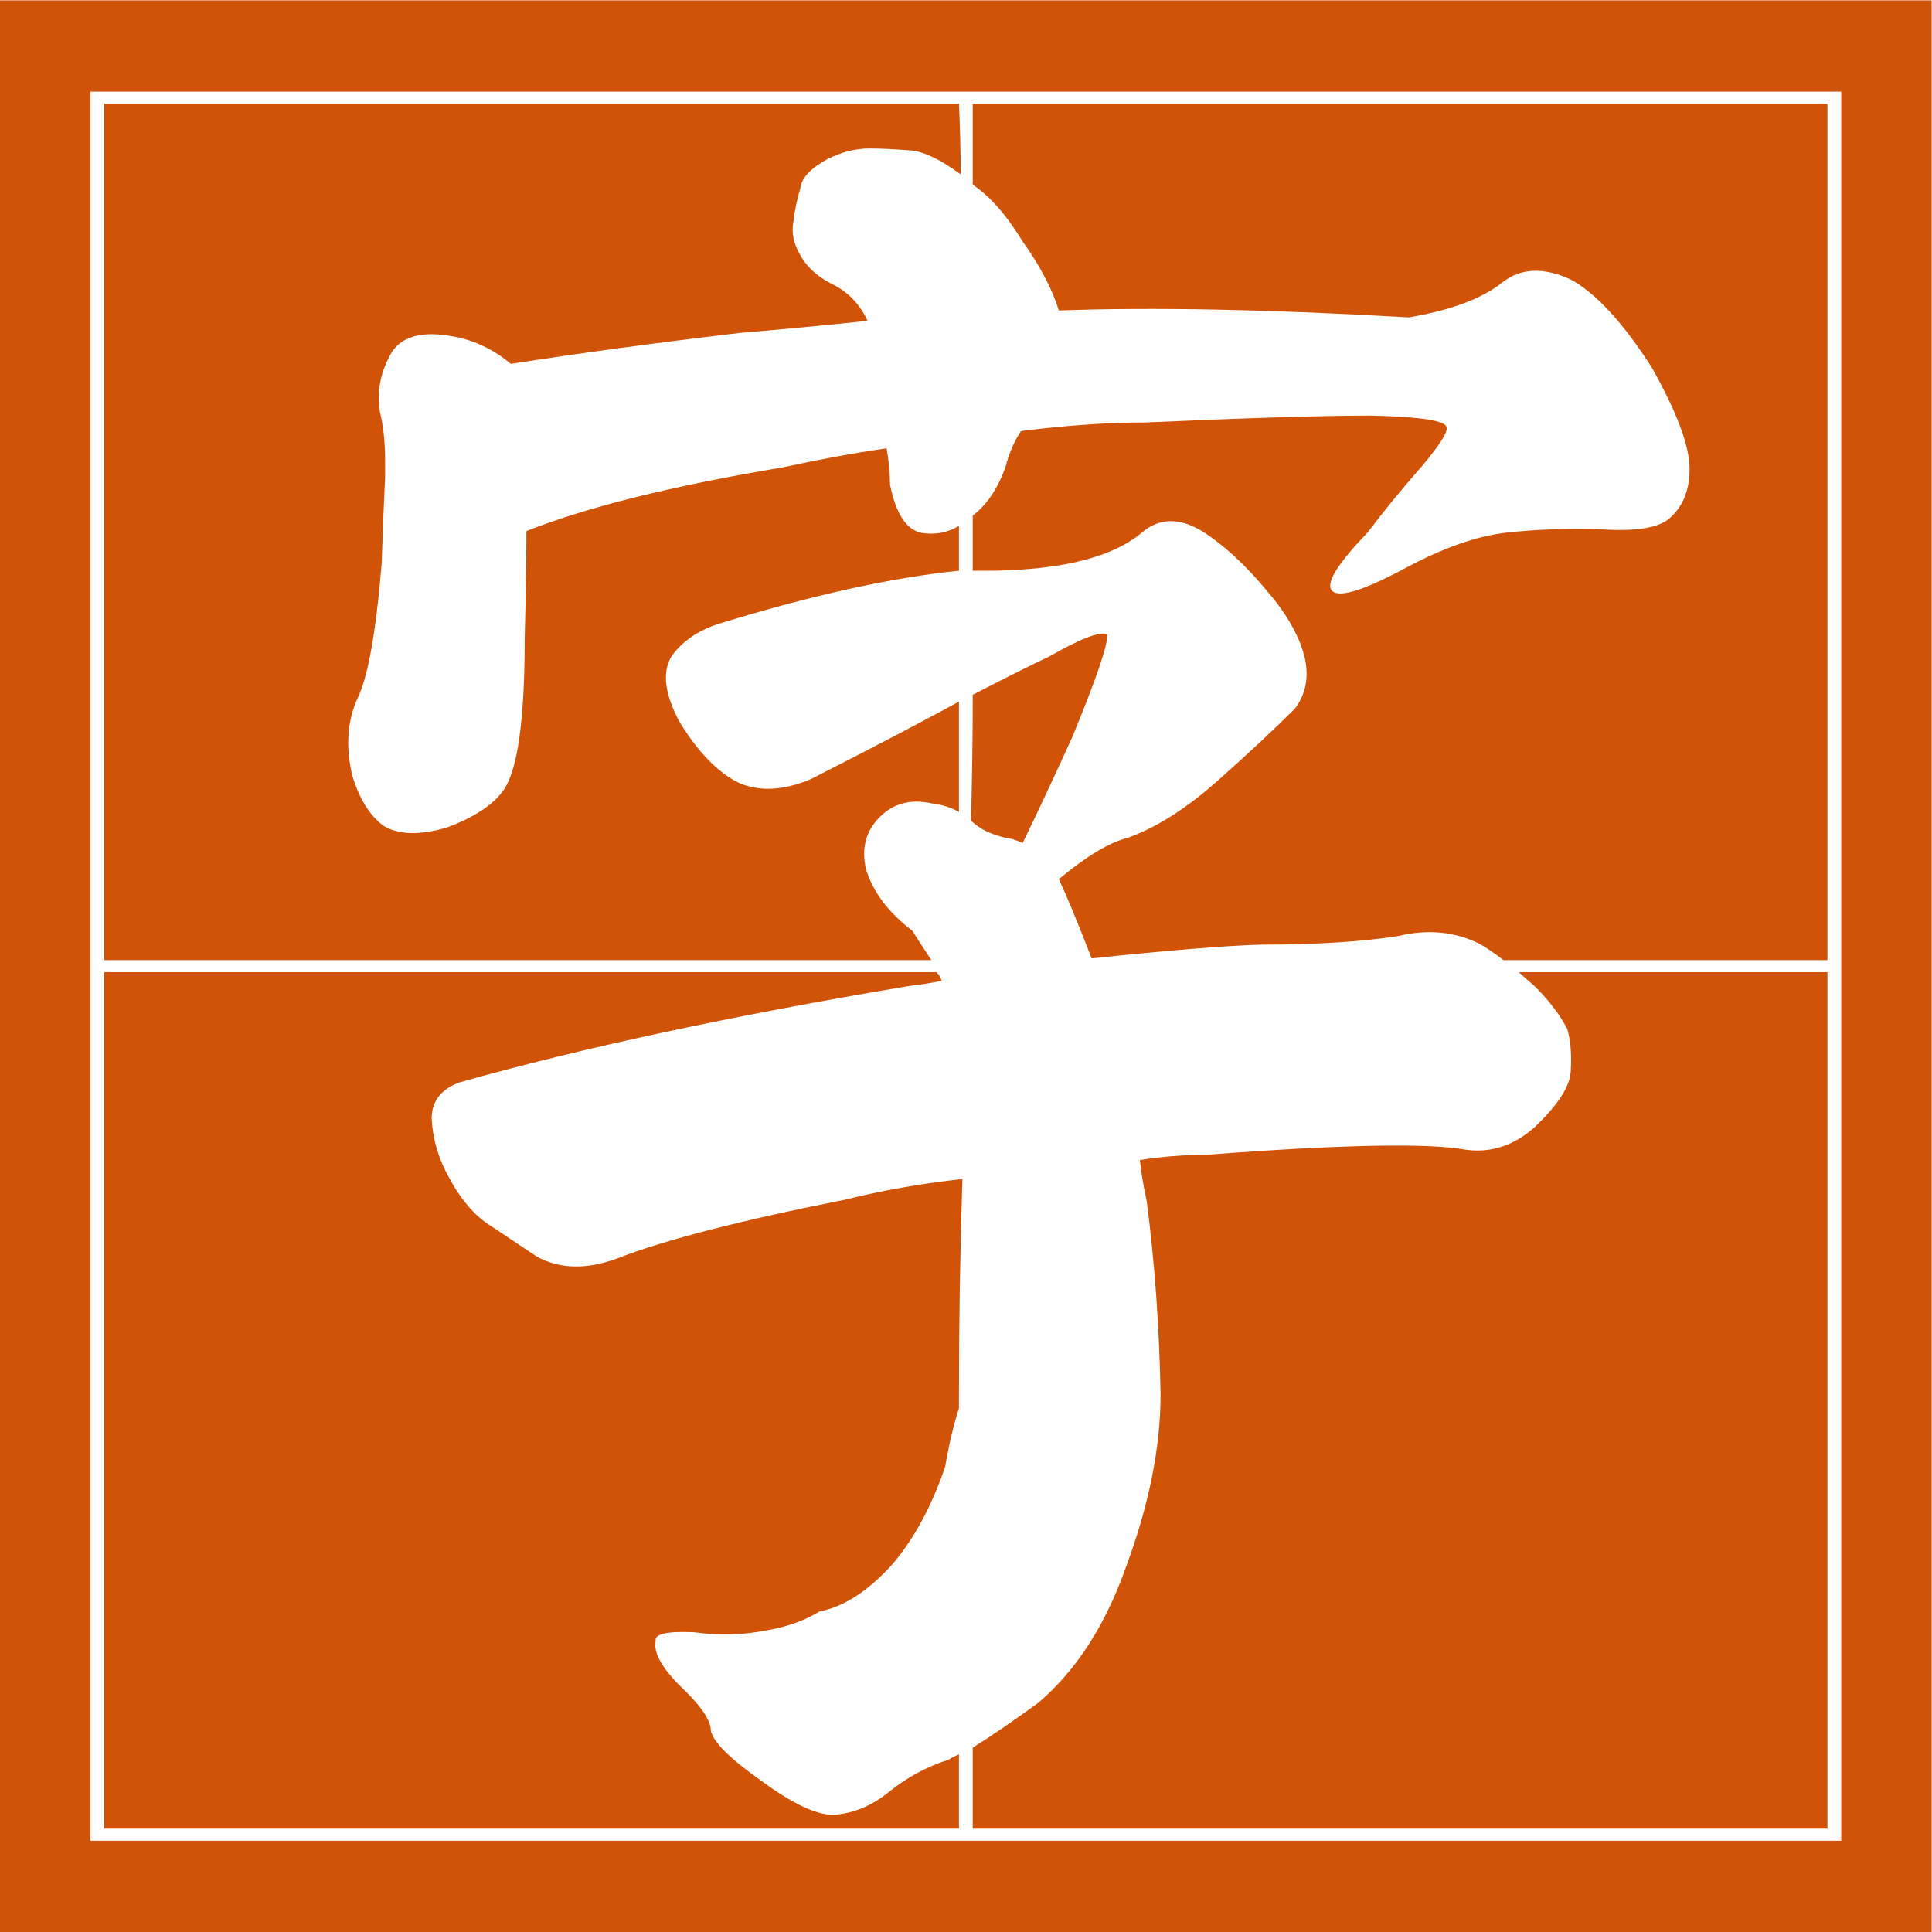 <svg version="1.2" baseProfile="tiny-ps" xmlns="http://www.w3.org/2000/svg" viewBox="0 0 1024 1024" width="1024" height="1024">
	<title>字帖-svg</title>
	<style>
		tspan { white-space:pre }
		.shp0 { fill: #d05307 } 
	</style>
	<path id="Layer" class="shp0" d="M542.05 446.79C544.32 442.1 546.57 437.4 548.81 432.7C551.05 427.99 553.27 423.28 555.48 418.56C557.69 413.84 559.88 409.11 562.06 404.38C564.23 399.65 566.39 394.91 568.54 390.16C581.33 359.11 587.41 341.15 586.81 336.27C583.15 334.45 572.79 338.41 555.75 348.15C547.83 351.8 534.43 358.51 515.57 368.24C515.57 390.16 515.25 412.4 514.65 434.91C518.91 439.18 525 442.22 532.92 444.05C534.74 444.05 537.78 444.96 542.05 446.79L542.05 446.79ZM813.32 522.6C821.22 530.52 827.02 538.12 830.67 545.43C832.5 551.52 833.1 559.13 832.5 568.26C831.88 576.18 825.49 585.93 813.32 597.49C802.36 607.24 790.17 611.19 776.79 609.36C756.69 605.71 710.71 606.62 638.87 612.1C627.29 612.1 615.72 613.01 604.16 614.84C604.76 620.94 605.98 628.24 607.81 636.76C612.07 669.64 614.5 703.75 615.12 739.06C615.12 767.07 609.03 797.51 596.85 830.39C585.89 861.44 570.36 885.49 550.27 902.55C536.87 912.28 525.3 920.2 515.56 926.29L515.56 969.22L968.58 969.22L968.58 515.29L805.09 515.29C806.92 517.12 809.66 519.55 813.32 522.6L813.32 522.6ZM483.6 493.37C470.81 483.64 462.59 472.67 458.93 460.49C456.5 449.53 458.93 440.39 466.24 433.09C473.55 425.78 482.68 423.36 493.64 425.78C499.13 426.39 503.99 427.92 508.26 430.35L508.26 371.89C488.16 382.85 461.98 396.55 429.71 412.99C415.09 419.09 402.31 419.7 391.35 414.82C380.39 409.34 370.03 398.69 360.3 382.85C352.38 368.24 350.85 356.68 355.73 348.15C361.21 340.24 369.43 334.45 380.39 330.79C429.71 315.58 472.32 306.13 508.26 302.48L508.26 278.73C502.16 282.39 495.47 283.61 488.16 282.39C480.24 280.56 474.76 272.04 471.72 256.81C471.72 250.73 471.11 244.34 469.9 237.63C452.84 240.07 434.58 243.43 415.09 247.68C356.64 257.42 311.27 268.69 279.01 281.47C279.01 296.09 278.69 315.27 278.1 339.01C278.1 381.03 274.44 407.52 267.14 418.47C261.65 426.39 251.61 433.08 236.99 438.57C222.38 442.84 211.11 442.53 203.2 437.65C195.9 432.18 190.41 423.36 186.76 411.17C183.11 395.95 184.02 382.26 189.5 370.07C194.98 359.11 199.23 335.36 202.29 298.82C202.89 280.56 203.5 265.35 204.11 253.16L204.11 244.02C204.11 234.29 203.2 225.76 201.38 218.45C199.55 207.49 201.67 196.84 207.77 186.48C213.85 177.35 226.03 174.92 244.3 179.18C254.03 181.62 262.87 186.19 270.79 192.88C305.49 187.4 345.98 181.92 392.26 176.44C397.9 175.97 403.54 175.48 409.17 174.98C414.81 174.48 420.44 173.96 426.07 173.42C431.71 172.89 437.34 172.34 442.97 171.78C448.59 171.21 454.22 170.64 459.85 170.04C456.2 162.14 450.72 156.04 443.41 151.78C434.27 147.52 427.88 142.05 424.23 135.34C420.58 129.26 419.35 123.16 420.58 117.07C421.17 111.59 422.4 105.81 424.23 99.72C424.83 94.23 429.71 89.07 438.84 84.19C446.15 80.54 453.46 78.71 460.76 78.71C466.84 78.71 473.55 79.02 480.85 79.62C488.16 79.62 497.59 83.89 509.17 92.41C509.17 79.62 508.85 67.15 508.26 54.96L55.24 54.96L55.24 508.9L493.64 508.9C489.99 503.41 486.64 498.25 483.6 493.37L483.6 493.37ZM327.41 666.9C310.98 673 296.66 672.7 284.49 665.99C273.53 658.69 264.4 652.61 257.09 647.72C249.78 642.24 243.39 634.34 237.91 623.98C232.43 614.24 229.38 603.88 228.78 592.92C228.78 583.79 233.64 577.39 243.39 573.74C307.92 555.47 387.38 538.44 481.77 522.59C487.25 522 493.03 521.08 499.13 519.86C498.51 518.03 497.6 516.51 496.38 515.29L55.24 515.29L55.24 969.22L508.26 969.22L508.26 929.94C506.43 930.55 504.61 931.46 502.78 932.69C491.21 936.34 480.54 942.12 470.81 950.04C461.68 957.35 451.93 961.3 441.58 961.91C432.45 961.91 419.66 955.82 403.23 943.65C386.78 932.07 377.95 923.24 376.74 917.16C376.74 911.68 371.25 903.76 360.3 893.41C350.55 883.66 346.29 875.75 347.51 869.67C346.9 866.01 353.59 864.5 367.61 865.1C380.99 866.93 393.78 866.61 405.96 864.18C416.92 862.36 426.36 859.02 434.28 854.14C447.07 851.71 459.85 843.49 472.64 829.48C484.2 816.09 493.65 798.74 500.95 777.42C502.78 766.46 505.2 756.11 508.26 746.36L508.26 739.97C508.26 701.61 508.86 663.25 510.08 624.89C488.16 627.33 467.46 630.98 447.98 635.85C392.56 646.81 352.38 657.17 327.41 666.9L327.41 666.9Z" />
	<path id="Layer" fill-rule="evenodd" class="shp0" d="M1023.82 0.18L1023.82 1024L0 1024L0 0.18L1023.82 0.18ZM975.89 975.61L975.89 48.57L47.93 48.57L47.93 975.61L975.89 975.61Z" />
	<path id="Layer" class="shp0" d="M515.56 97.89C524.7 103.98 533.52 114.03 542.05 128.03C551.18 140.81 557.58 153 561.23 164.56C611.15 162.73 672.96 163.97 746.64 168.22C768.56 164.56 785 158.48 795.96 149.95C805.69 142.05 817.88 141.43 832.49 148.12C845.88 155.43 860.19 170.95 875.42 194.7C888.81 218.45 895.52 236.42 895.52 248.59C895.52 259.55 892.16 268.08 885.47 274.17C879.99 279.64 867.8 281.78 848.94 280.56C830.67 279.96 813.62 280.56 797.79 282.39C782.56 284.21 765.21 290.3 745.73 300.65C721.98 313.44 708.58 317.41 705.54 312.53C703.1 308.27 709.49 298.23 724.72 282.39C734.45 269.6 744.2 257.72 753.95 246.77C763.08 235.8 767.33 229.11 766.73 226.67C766.73 223.02 753.33 220.89 726.55 220.28C700.97 220.28 661.09 221.51 606.9 223.93C586.81 223.93 564.89 225.46 541.14 228.5C537.49 233.98 534.75 240.37 532.92 247.68C528.65 259.25 522.87 267.77 515.56 273.25L515.56 302.48L526.52 302.48C563.65 301.88 589.84 295.17 605.07 282.39C614.2 274.48 624.85 274.17 637.04 281.47C648.6 288.78 660.17 299.44 671.74 313.44C682.71 326.23 689.4 338.42 691.84 349.97C693.67 359.72 691.84 368.24 686.36 375.55C675.4 386.51 661.7 399.3 645.26 413.91C628.82 428.52 612.98 438.57 597.76 444.05C588.02 446.49 575.84 453.79 561.23 465.97C565.48 475.1 571.28 489.12 578.59 507.98C618.77 503.73 648.6 501.29 668.09 500.68C697.32 500.68 721.67 499.17 741.16 496.11C756.37 492.46 770.39 493.68 783.18 499.76C786.83 501.59 791.4 504.64 796.88 508.9L968.58 508.9L968.58 54.96L515.56 54.96L515.56 97.89Z" />
</svg>